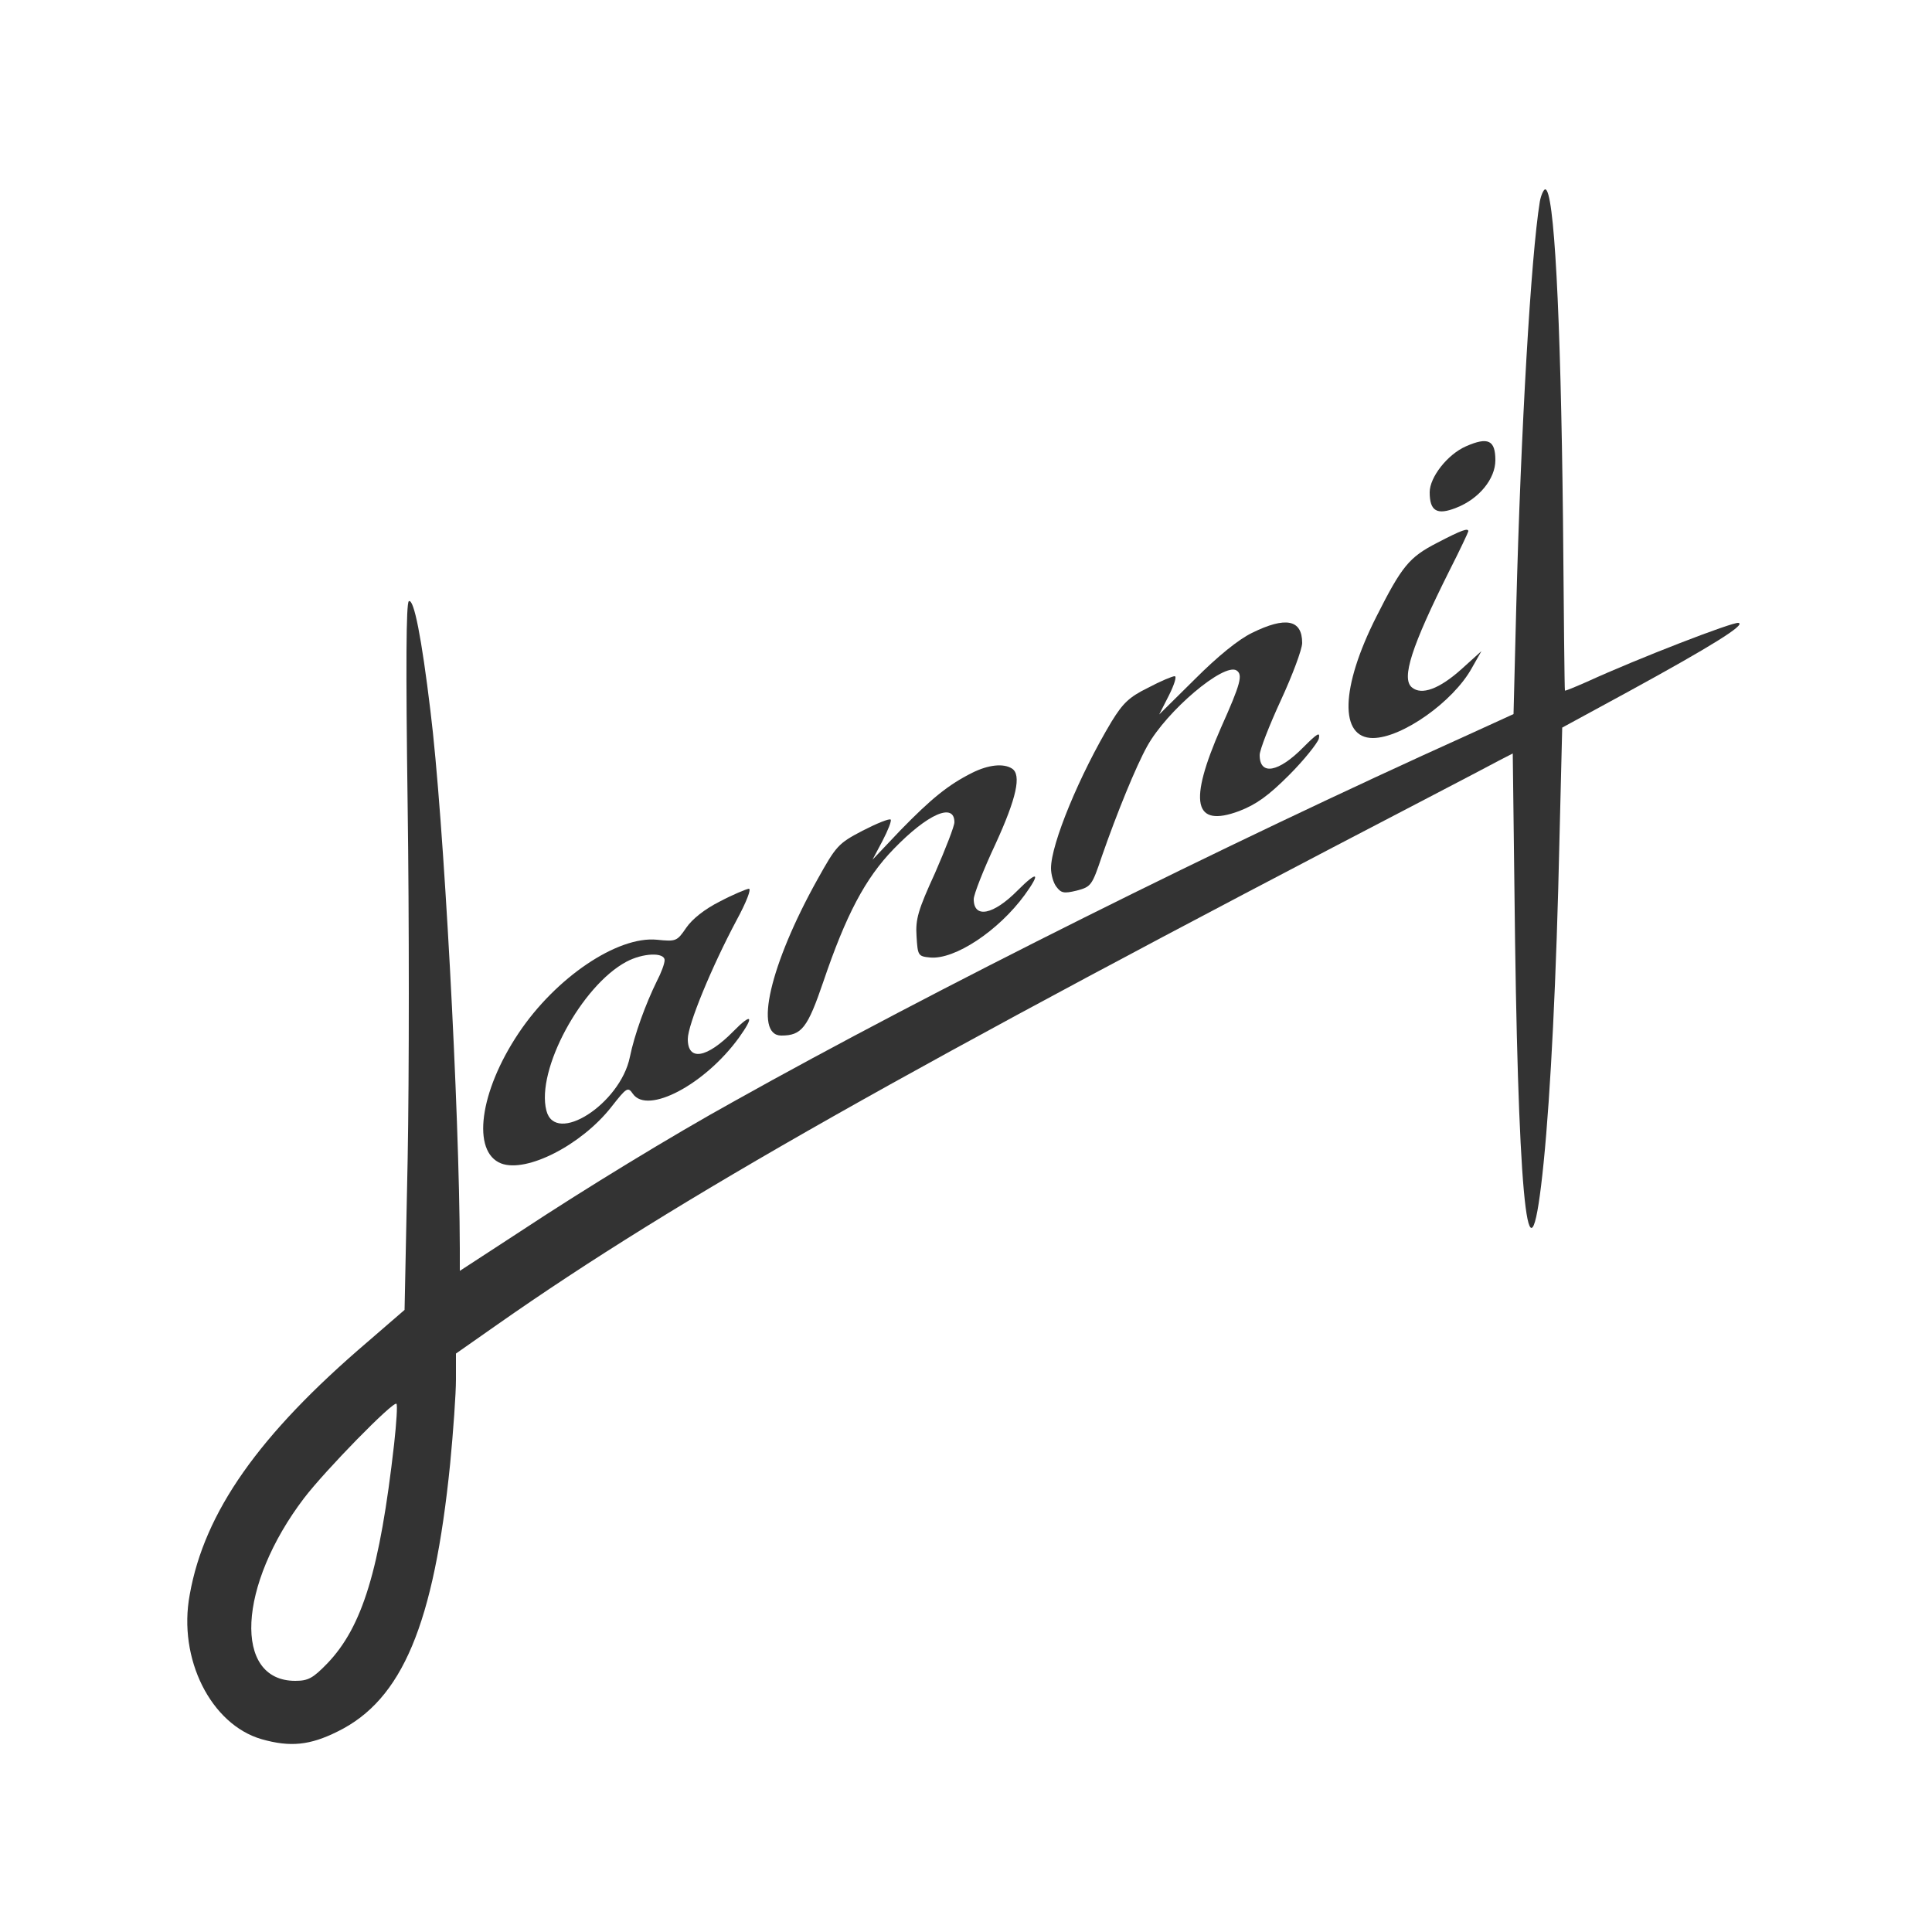 <?xml version="1.0" standalone="no"?>
<!DOCTYPE svg PUBLIC "-//W3C//DTD SVG 20010904//EN"
 "http://www.w3.org/TR/2001/REC-SVG-20010904/DTD/svg10.dtd">
<svg version="1.0" xmlns="http://www.w3.org/2000/svg"
 width="500pt" height="500pt" viewBox="0 0 500 500"
 preserveAspectRatio="xMidYMid meet">

<g transform="translate(0,500) scale(0.1,-0.1)"
fill="#333" stroke="none">
<path d="M3985 4478 c-23 -142 -49 -588 -61 -1050 l-7 -276 -116 -53 c-632
-285 -1392 -664 -1901 -949 -161 -89 -387 -227 -552 -336 l-158 -103 0 57 c-1
357 -42 1119 -76 1392 -23 191 -43 292 -56 284 -7 -5 -8 -167 -3 -530 4 -288
4 -699 0 -914 l-8 -390 -96 -83 c-281 -240 -422 -440 -460 -654 -31 -166 55
-336 186 -374 74 -21 125 -16 197 20 167 82 249 277 291 693 8 83 15 181 15
218 l0 67 107 75 c465 326 1055 659 2408 1363 83 43 166 87 185 97 l35 18 6
-487 c10 -713 38 -929 74 -571 18 180 33 475 41 841 l7 284 171 93 c214 117
306 174 285 178 -14 3 -260 -92 -391 -152 -32 -14 -58 -25 -58 -23 -1 1 -3
200 -5 442 -6 539 -23 855 -46 855 -4 0 -11 -15 -14 -32z m-2965 -3215 c-37
-326 -82 -473 -173 -568 -37 -38 -49 -45 -83 -45 -161 0 -149 247 23 473 55
72 231 252 239 244 3 -3 0 -49 -6 -104z"/>
<path d="M3794 3845 c-48 -21 -94 -80 -94 -119 0 -49 19 -60 69 -40 59 23 101
75 101 123 0 52 -19 61 -76 36z"/>
<path d="M3719 3595 c-72 -37 -91 -60 -157 -191 -93 -184 -96 -314 -9 -314 75
0 208 94 256 181 l25 44 -52 -47 c-57 -51 -103 -68 -128 -47 -28 23 -1 106 97
302 27 53 49 100 49 102 0 9 -16 4 -81 -30z"/>
<path d="M3240 3362 c-35 -17 -88 -60 -147 -119 l-93 -92 25 49 c14 28 21 50
15 50 -6 0 -37 -13 -69 -30 -49 -24 -65 -40 -94 -87 -83 -138 -157 -317 -157
-380 0 -16 6 -38 14 -48 12 -16 19 -18 52 -10 38 10 40 13 66 90 39 112 88
232 117 284 51 92 198 216 231 196 17 -11 11 -34 -40 -148 -85 -194 -71 -260
47 -216 44 17 75 39 129 93 39 39 73 82 77 94 4 19 -3 15 -40 -22 -64 -65
-113 -74 -113 -20 0 13 25 77 55 142 30 65 55 132 55 148 0 61 -43 69 -130 26z"/>
<path d="M2516 3000 c-62 -31 -106 -67 -185 -148 l-73 -77 26 49 c14 27 24 52
21 55 -4 3 -36 -10 -73 -29 -63 -33 -68 -39 -117 -127 -122 -219 -165 -403
-93 -403 53 0 68 20 109 140 58 171 108 267 182 343 88 91 157 121 157 69 0
-10 -23 -69 -50 -131 -44 -96 -51 -120 -48 -164 3 -50 4 -52 35 -55 64 -6 177
69 245 162 42 58 34 64 -18 12 -63 -64 -114 -74 -114 -23 0 12 25 76 56 142
55 120 68 180 43 196 -22 14 -61 10 -103 -11z"/>
<path d="M1863 2667 c-40 -20 -72 -46 -87 -68 -24 -35 -26 -36 -76 -31 -102
10 -262 -98 -358 -242 -101 -151 -122 -307 -45 -337 66 -25 208 48 285 146 40
51 43 53 56 34 38 -54 186 24 274 145 41 57 34 66 -14 17 -69 -70 -118 -78
-118 -20 0 37 62 187 126 307 26 48 39 82 32 82 -7 -1 -41 -15 -75 -33z m-143
-152 c0 -9 -9 -33 -20 -54 -29 -59 -58 -138 -70 -197 -25 -121 -193 -229 -216
-138 -27 105 91 323 207 385 43 23 99 25 99 4z"/>
</g>
</svg>
